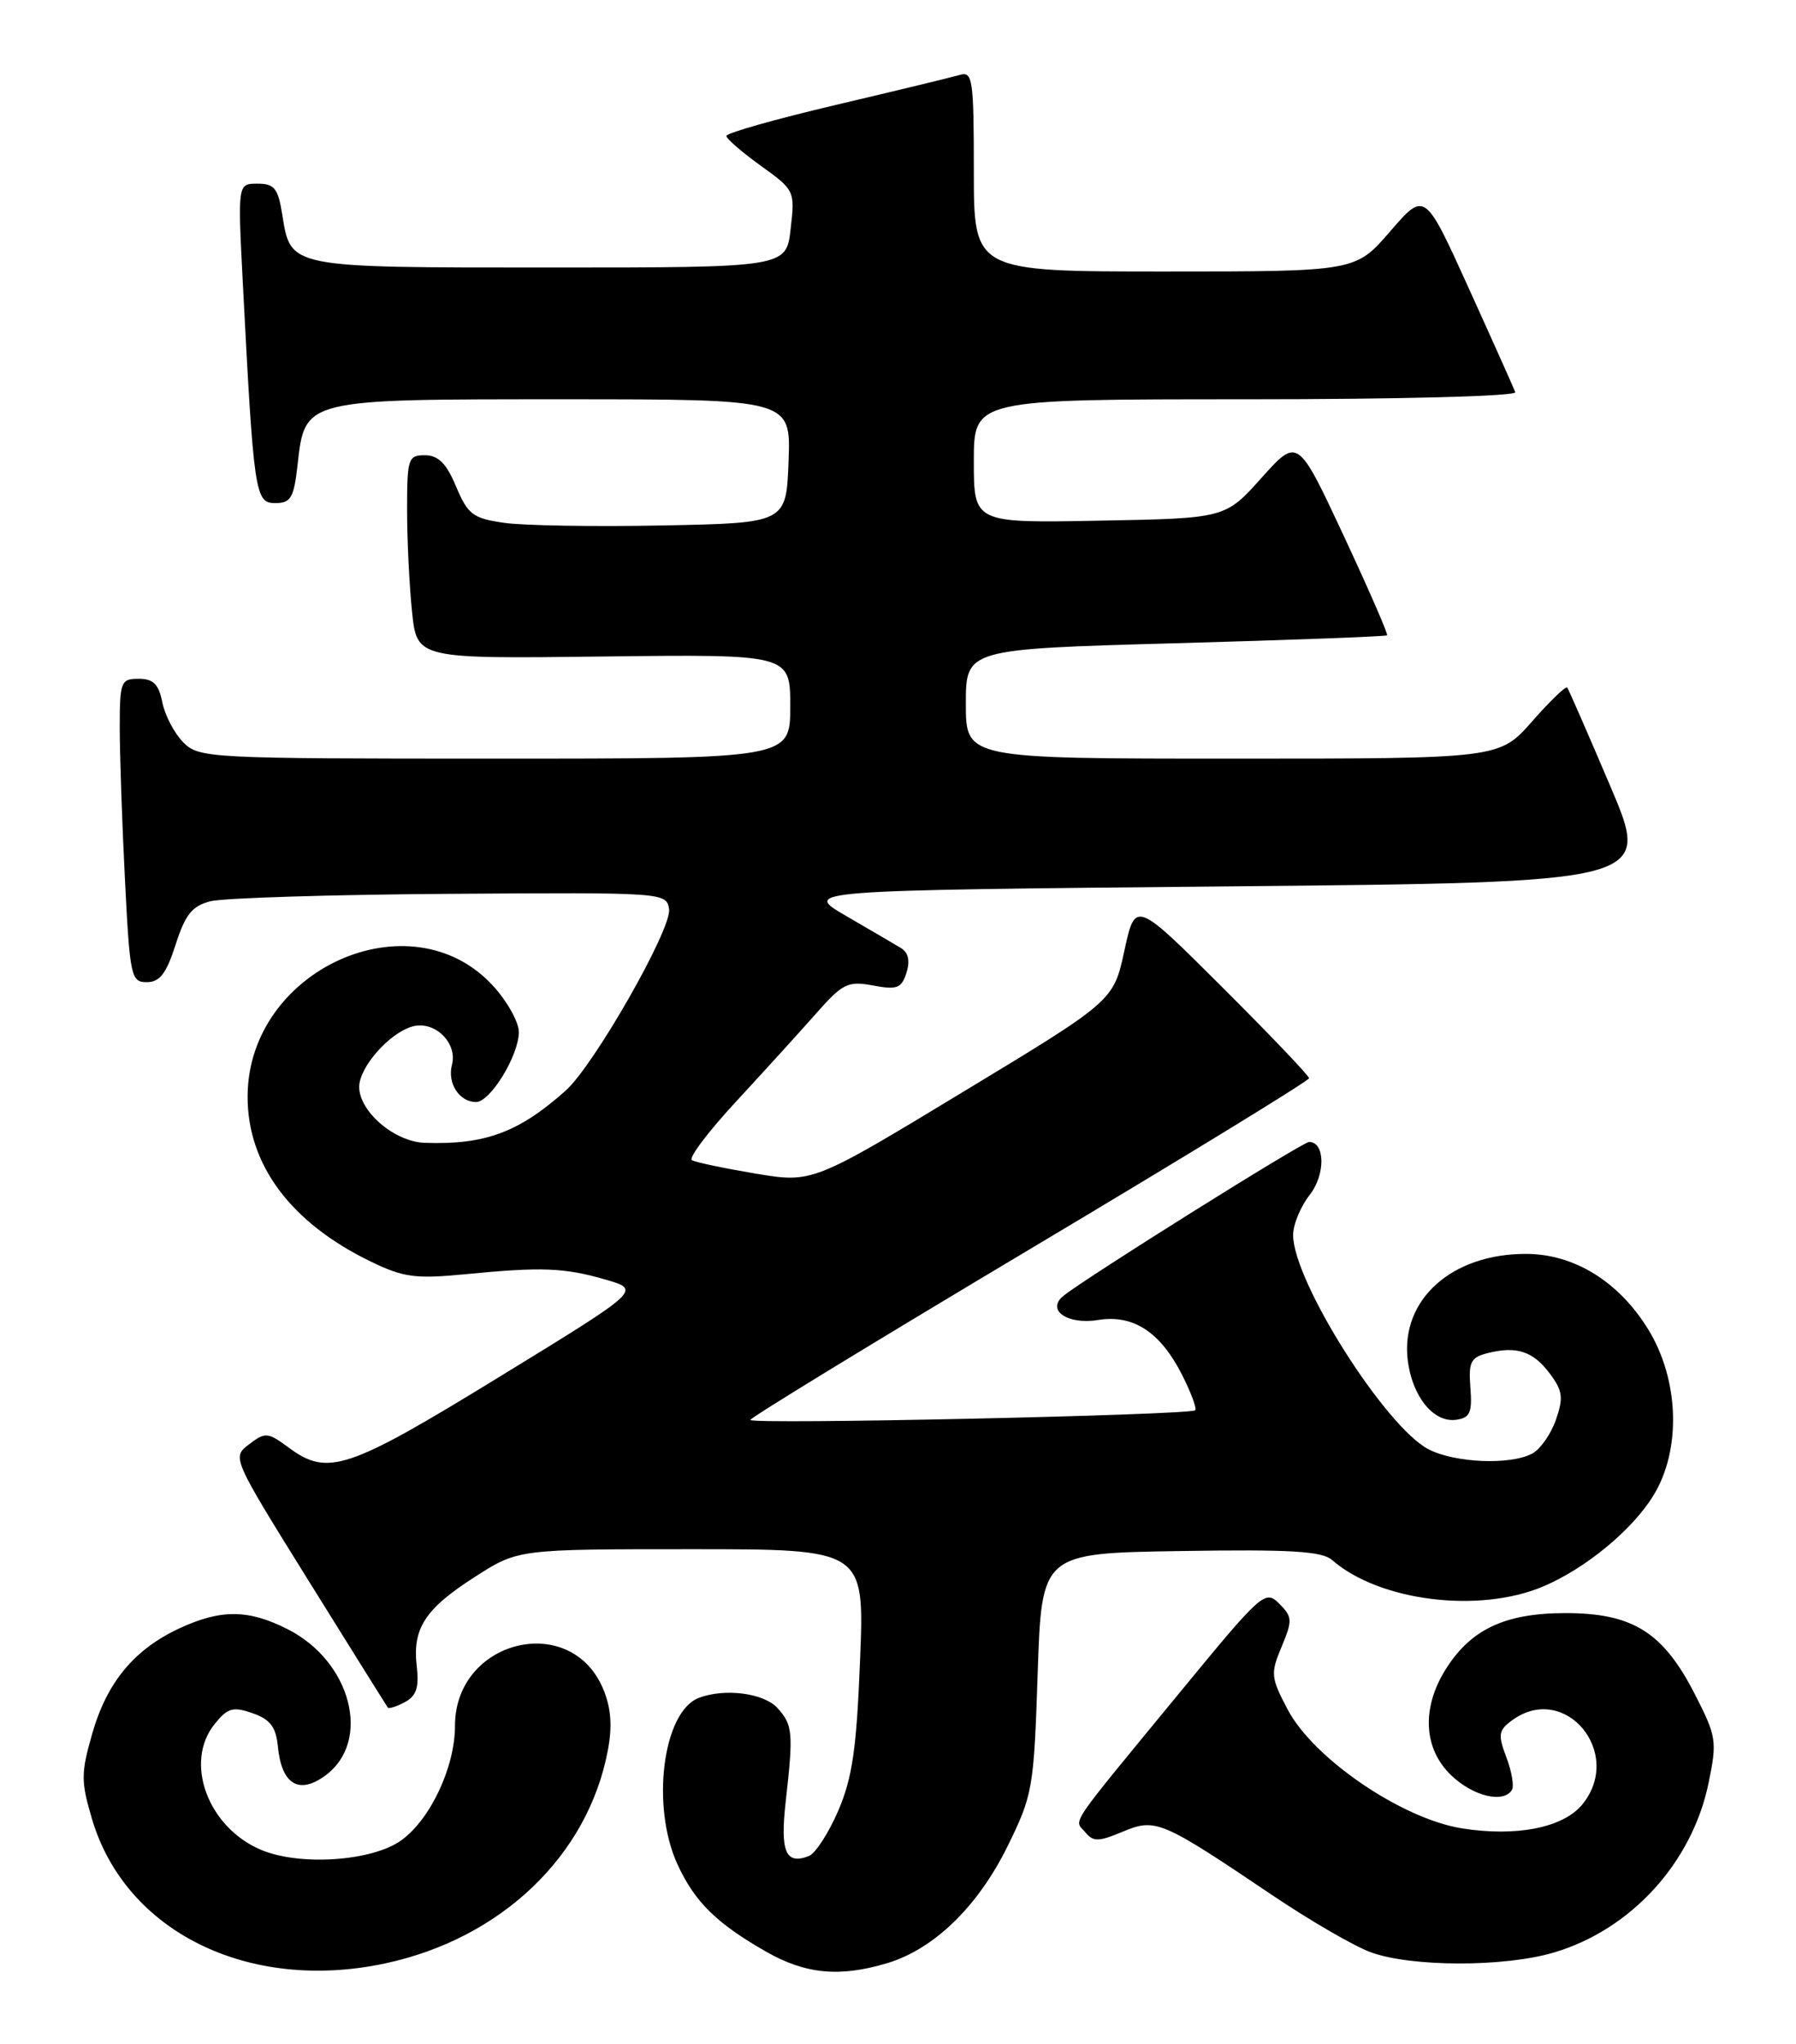 <?xml version="1.0" encoding="UTF-8" standalone="no"?>
<!DOCTYPE svg PUBLIC "-//W3C//DTD SVG 1.1//EN" "http://www.w3.org/Graphics/SVG/1.1/DTD/svg11.dtd" >
<svg xmlns="http://www.w3.org/2000/svg" xmlns:xlink="http://www.w3.org/1999/xlink" version="1.1" viewBox="0 0 225 256">
 <g >
 <path fill="currentColor"
d=" M 48.20 245.88 C 62.78 242.78 73.67 232.38 76.15 219.18 C 76.73 216.13 76.55 213.87 75.57 211.51 C 71.50 201.76 57.00 205.35 57.00 216.11 C 57.00 221.27 53.94 227.80 50.28 230.45 C 46.66 233.07 37.61 233.70 32.74 231.66 C 26.05 228.87 23.01 220.68 26.90 215.88 C 28.52 213.87 29.19 213.68 31.65 214.54 C 33.85 215.31 34.57 216.25 34.81 218.69 C 35.27 223.47 37.46 224.79 40.80 222.31 C 46.57 218.02 44.01 208.08 36.08 204.04 C 31.16 201.53 27.69 201.49 22.50 203.90 C 16.84 206.52 13.42 210.63 11.57 217.04 C 10.13 222.06 10.13 223.06 11.53 227.80 C 15.72 241.91 31.12 249.50 48.20 245.88 Z  M 111.14 245.84 C 117.01 244.08 122.50 238.75 126.21 231.23 C 129.38 224.78 129.52 224.02 130.00 209.52 C 130.50 194.50 130.50 194.50 147.89 194.23 C 161.70 194.01 165.62 194.24 166.89 195.36 C 172.79 200.51 185.29 202.07 193.34 198.66 C 198.64 196.41 204.46 191.62 207.12 187.30 C 210.66 181.58 210.38 172.77 206.46 166.43 C 202.79 160.48 197.21 157.04 191.22 157.02 C 181.88 156.98 175.44 162.76 176.36 170.33 C 176.92 174.90 179.61 178.20 182.44 177.79 C 184.16 177.55 184.45 176.89 184.21 173.78 C 183.96 170.55 184.24 169.98 186.38 169.44 C 190.02 168.53 192.07 169.21 194.17 172.02 C 195.77 174.17 195.88 175.04 194.92 177.80 C 194.30 179.58 192.97 181.48 191.96 182.02 C 189.22 183.49 182.29 183.20 178.97 181.49 C 173.55 178.68 162.00 160.43 162.00 154.66 C 162.00 153.35 162.93 151.09 164.07 149.64 C 166.07 147.10 166.02 143.00 164.00 143.00 C 163.20 143.00 136.12 159.95 133.24 162.26 C 131.02 164.03 133.69 165.92 137.54 165.30 C 141.96 164.58 145.33 166.77 148.06 172.11 C 149.20 174.36 149.96 176.38 149.73 176.60 C 149.12 177.21 94.00 178.41 94.00 177.81 C 94.00 177.53 109.75 167.92 129.00 156.44 C 148.25 144.97 164.00 135.33 164.00 135.02 C 164.00 134.72 159.10 129.58 153.11 123.61 C 142.23 112.76 142.23 112.76 140.86 119.05 C 139.50 125.34 139.50 125.34 120.64 136.74 C 101.79 148.15 101.79 148.15 94.64 146.96 C 90.72 146.30 87.13 145.55 86.68 145.28 C 86.23 145.02 88.71 141.73 92.18 137.98 C 95.66 134.22 100.17 129.26 102.20 126.96 C 105.58 123.13 106.21 122.82 109.38 123.41 C 112.38 123.97 112.94 123.76 113.56 121.82 C 114.03 120.34 113.80 119.29 112.89 118.73 C 112.12 118.27 109.03 116.45 106.00 114.70 C 100.50 111.50 100.50 111.50 153.68 111.00 C 206.86 110.50 206.86 110.50 201.76 98.50 C 198.95 91.90 196.51 86.32 196.34 86.10 C 196.17 85.87 194.18 87.79 191.93 90.35 C 187.83 95.00 187.83 95.00 154.42 95.00 C 121.00 95.00 121.00 95.00 121.00 88.14 C 121.00 81.28 121.00 81.28 147.25 80.55 C 161.69 80.15 173.62 79.70 173.77 79.56 C 173.92 79.41 171.46 73.78 168.31 67.03 C 162.58 54.78 162.58 54.78 158.04 59.84 C 153.50 64.91 153.50 64.91 137.75 65.20 C 122.00 65.50 122.00 65.50 122.00 57.75 C 122.00 50.00 122.00 50.00 156.08 50.00 C 175.53 50.00 190.02 49.62 189.83 49.11 C 189.65 48.62 187.03 42.76 184.00 36.09 C 178.50 23.95 178.50 23.95 174.16 28.97 C 169.82 34.00 169.82 34.00 145.91 34.00 C 122.00 34.00 122.00 34.00 122.00 21.43 C 122.00 9.94 121.85 8.91 120.25 9.38 C 119.29 9.66 112.31 11.35 104.75 13.13 C 97.19 14.91 91.00 16.66 91.00 17.02 C 91.00 17.37 92.94 19.05 95.30 20.75 C 99.56 23.81 99.60 23.90 99.05 28.67 C 98.50 33.50 98.50 33.50 68.90 33.50 C 35.99 33.50 36.44 33.59 35.36 26.87 C 34.84 23.58 34.37 23.00 32.26 23.00 C 29.78 23.00 29.78 23.00 30.41 35.25 C 31.79 61.88 31.95 63.00 34.47 63.00 C 36.43 63.00 36.81 62.36 37.27 58.29 C 38.21 49.92 37.91 50.00 70.65 50.00 C 99.08 50.00 99.08 50.00 98.79 57.75 C 98.50 65.50 98.50 65.50 83.00 65.80 C 74.47 65.97 65.54 65.82 63.14 65.47 C 59.25 64.91 58.61 64.43 57.14 60.93 C 55.93 58.04 54.92 57.02 53.25 57.01 C 51.13 57.00 51.00 57.41 51.00 63.85 C 51.00 67.62 51.28 73.36 51.62 76.60 C 52.23 82.50 52.23 82.50 75.62 82.21 C 99.00 81.93 99.00 81.93 99.00 88.46 C 99.00 95.00 99.00 95.00 62.00 95.00 C 26.14 95.00 24.94 94.94 22.97 92.97 C 21.85 91.85 20.67 89.60 20.34 87.97 C 19.89 85.68 19.21 85.00 17.38 85.00 C 15.13 85.00 15.00 85.34 15.00 91.25 C 15.01 94.69 15.30 103.24 15.66 110.25 C 16.27 122.32 16.42 123.00 18.40 122.99 C 20.02 122.99 20.84 121.91 22.00 118.29 C 23.21 114.52 24.06 113.45 26.37 112.86 C 27.95 112.45 41.45 112.03 56.37 111.93 C 83.28 111.75 83.50 111.76 83.82 113.86 C 84.18 116.29 74.41 133.43 70.85 136.59 C 64.96 141.82 60.78 143.37 53.20 143.11 C 49.43 142.98 45.00 139.20 45.00 136.10 C 45.00 133.65 48.76 129.37 51.64 128.55 C 54.42 127.75 57.35 130.57 56.62 133.35 C 56.02 135.65 57.54 138.00 59.64 138.00 C 61.43 138.00 64.99 132.18 65.00 129.24 C 65.00 127.99 63.54 125.38 61.75 123.43 C 51.45 112.22 31.07 121.40 31.02 137.29 C 30.99 145.83 36.42 153.12 46.43 157.97 C 50.58 159.98 52.04 160.17 58.33 159.56 C 67.90 158.63 70.69 158.74 75.91 160.25 C 80.32 161.54 80.32 161.54 62.54 172.43 C 43.54 184.08 41.07 184.91 36.16 181.27 C 33.54 179.34 33.23 179.32 31.21 180.86 C 29.05 182.50 29.05 182.50 38.69 198.00 C 44.00 206.53 48.45 213.65 48.58 213.83 C 48.72 214.01 49.68 213.71 50.72 213.15 C 52.16 212.38 52.52 211.31 52.21 208.68 C 51.65 203.91 53.25 201.46 59.52 197.45 C 64.90 194.00 64.90 194.00 86.60 194.00 C 108.30 194.00 108.30 194.00 107.75 207.83 C 107.31 219.02 106.78 222.63 105.01 226.76 C 103.80 229.56 102.14 232.12 101.32 232.43 C 98.42 233.54 97.73 231.90 98.43 225.61 C 99.41 216.98 99.32 216.01 97.40 213.89 C 95.70 212.01 90.79 211.38 87.54 212.62 C 83.03 214.35 81.52 226.21 84.89 233.50 C 87.05 238.18 89.80 240.88 96.00 244.41 C 100.93 247.22 105.20 247.62 111.14 245.84 Z  M 194.68 244.50 C 204.33 241.64 211.97 233.28 214.04 223.31 C 215.13 218.03 215.05 217.48 212.33 212.16 C 208.35 204.38 204.54 202.00 196.10 202.00 C 188.45 202.01 184.15 204.07 180.99 209.24 C 178.07 214.04 178.38 219.03 181.80 222.31 C 184.54 224.94 188.35 225.86 189.41 224.15 C 189.70 223.68 189.39 221.84 188.72 220.07 C 187.64 217.21 187.72 216.68 189.44 215.42 C 196.03 210.60 203.47 219.49 198.25 225.94 C 195.87 228.88 189.96 230.05 183.11 228.95 C 175.58 227.73 164.58 220.23 161.33 214.10 C 159.20 210.06 159.15 209.57 160.56 206.21 C 161.94 202.90 161.91 202.47 160.25 200.81 C 158.51 199.06 158.07 199.45 147.96 211.75 C 133.51 229.32 134.56 227.77 135.94 229.42 C 136.96 230.66 137.60 230.65 140.64 229.38 C 144.77 227.65 145.46 227.94 159.34 237.29 C 164.06 240.47 169.63 243.71 171.72 244.47 C 176.79 246.33 188.46 246.35 194.68 244.50 Z "/>
</g>
</svg>
